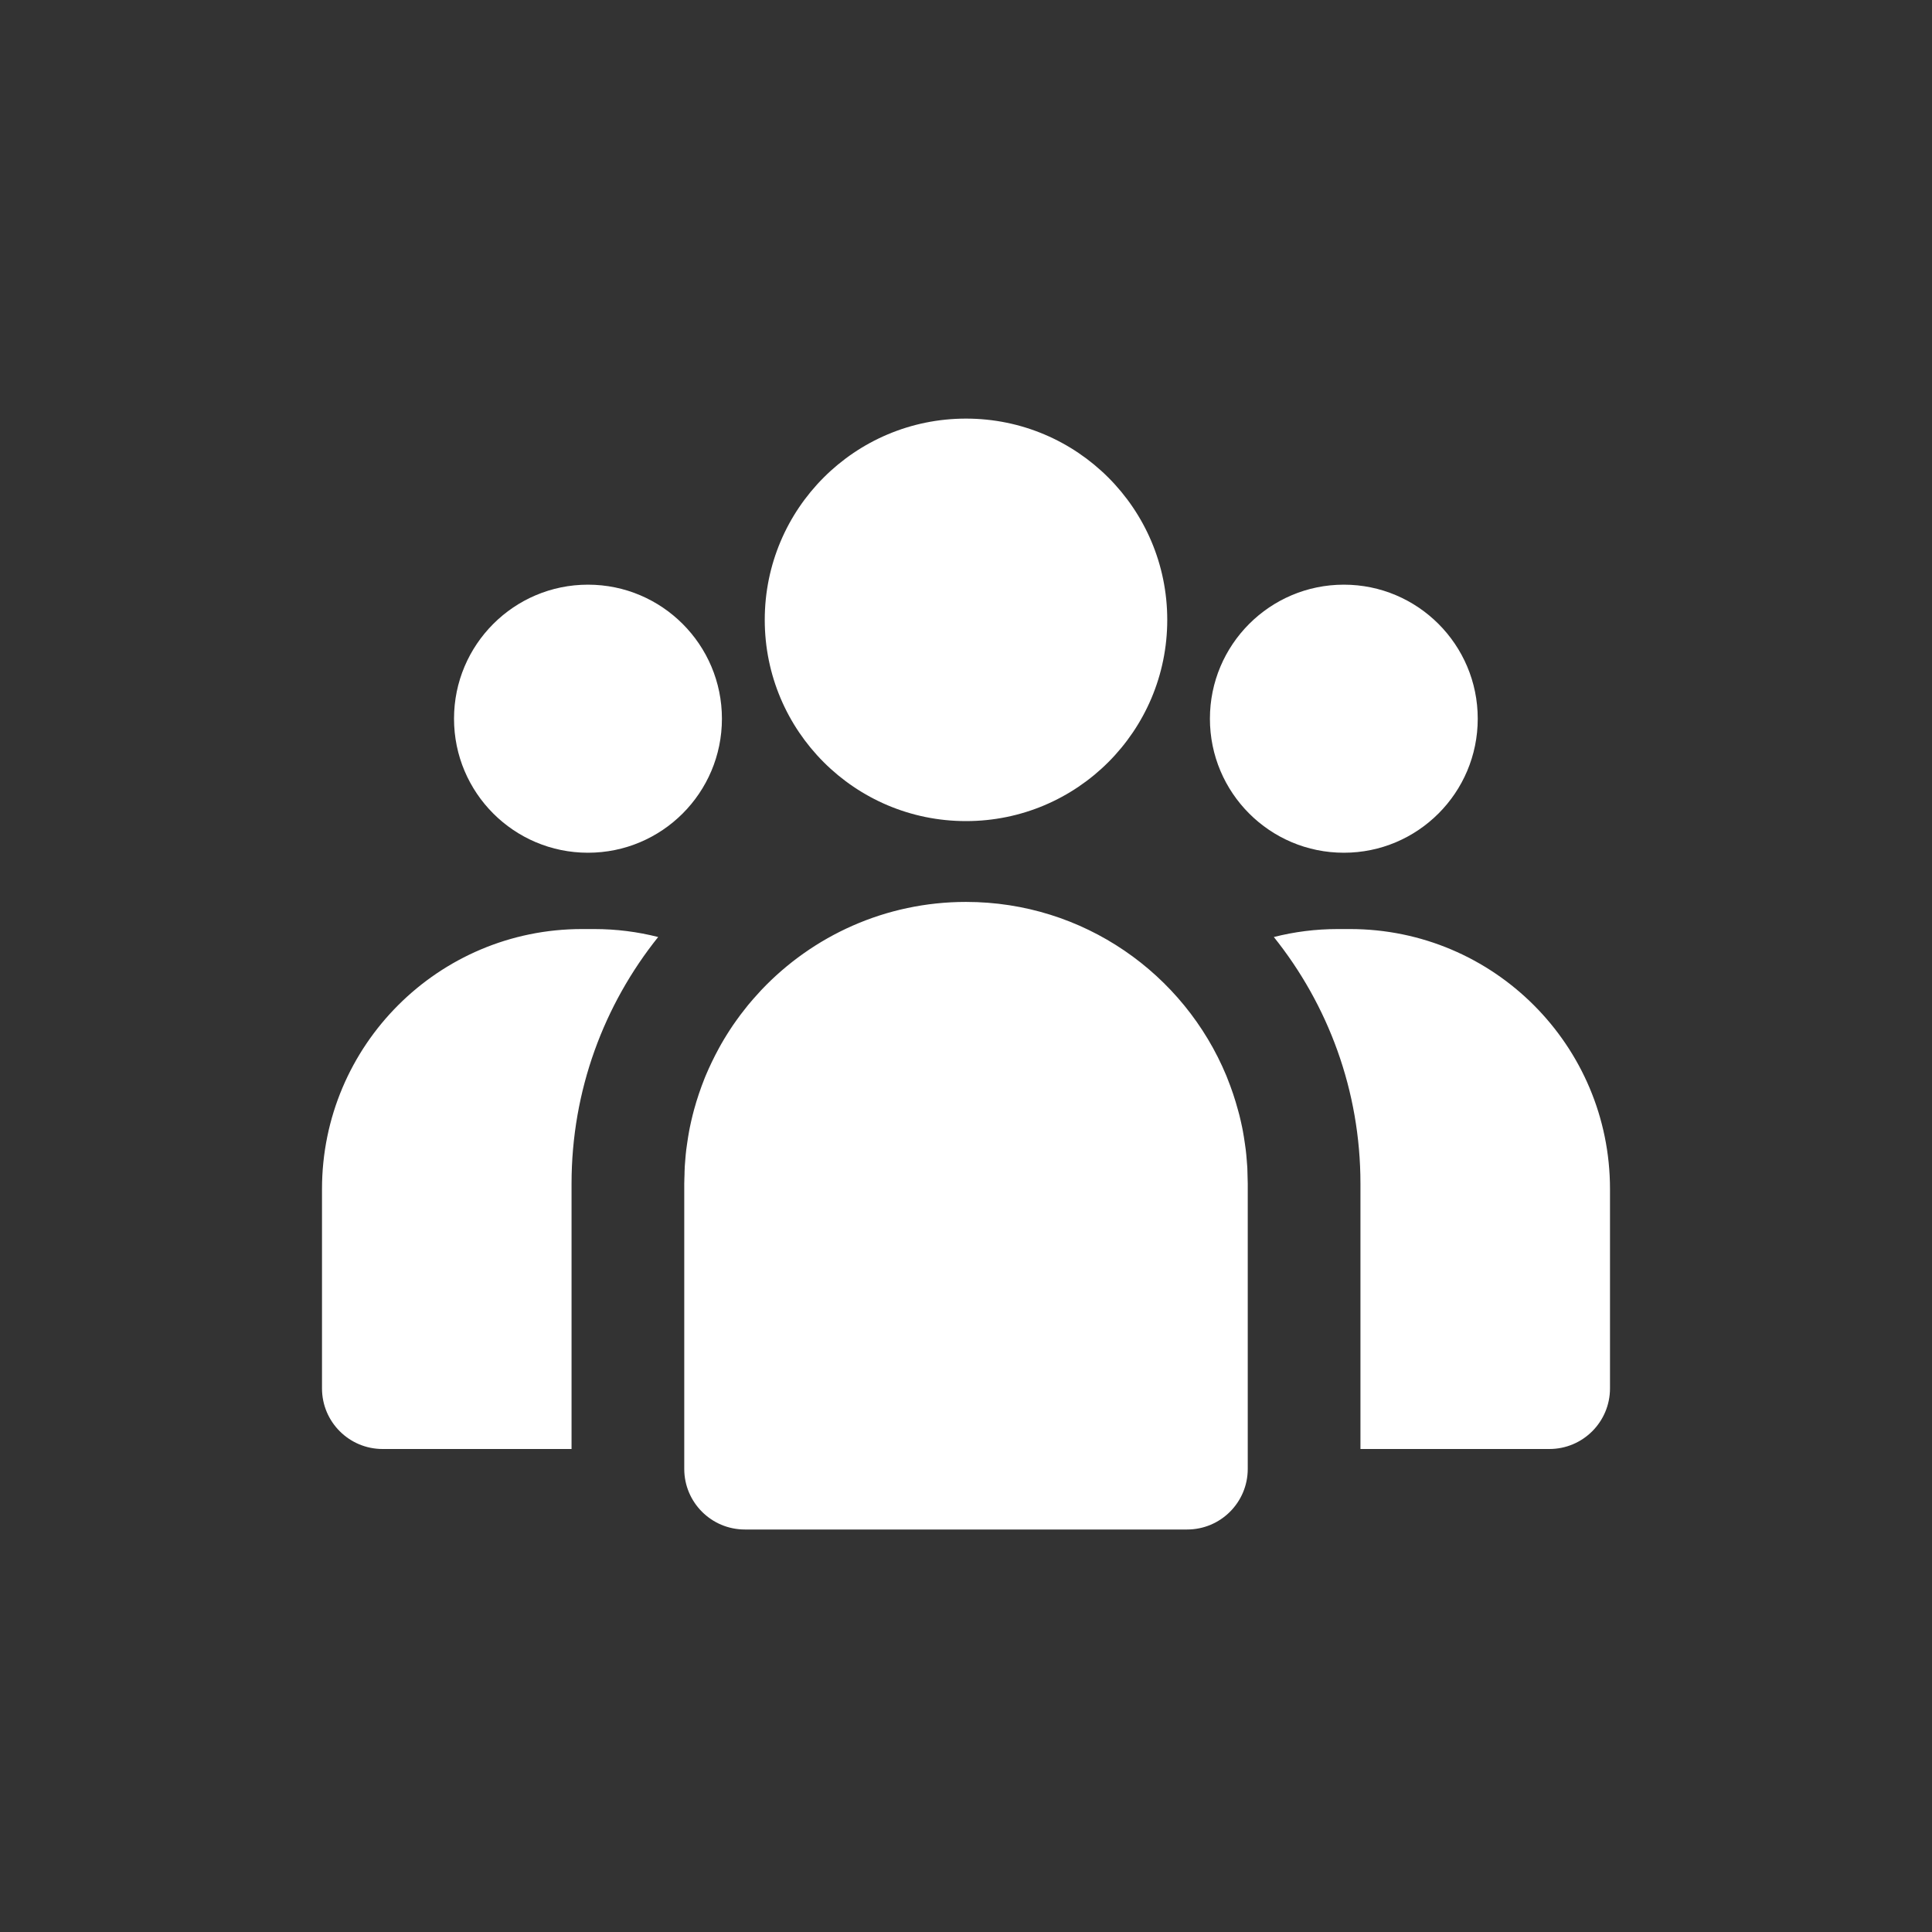 <?xml version="1.0" encoding="UTF-8"?>
<svg width="24px" height="24px" viewBox="0 0 24 24" version="1.1" xmlns="http://www.w3.org/2000/svg" xmlns:xlink="http://www.w3.org/1999/xlink">
    <rect x="0" y="0" width="24" height="24" fill="#333333" stroke="none"/>
    <title>Group</title>
    <g id="Symbols" stroke="none" stroke-width="1" fill="none" fill-rule="evenodd">
        <g id="Group">
            <rect id="Rectangle" x="0" y="0" width="24" height="24"></rect>
            <g id="Basic-/-user-group" transform="translate(4, 5.2)" fill="#FFFFFF">
                <path d="M11.5,13.047 C11.5,13.463 11.163,13.8 10.747,13.8 L5.253,13.8 C4.837,13.8 4.5,13.463 4.5,13.047 L4.5,9.504 C4.5,9.435 4.502,9.366 4.506,9.297 L4.5,9.504 C4.5,9.404 4.504,9.304 4.513,9.206 C4.516,9.164 4.52,9.123 4.525,9.081 C4.528,9.055 4.532,9.029 4.536,9.003 C4.543,8.951 4.552,8.899 4.561,8.848 C4.564,8.834 4.567,8.821 4.569,8.807 C4.58,8.755 4.591,8.704 4.604,8.653 C4.61,8.63 4.616,8.607 4.622,8.584 C4.658,8.452 4.702,8.323 4.752,8.197 C4.757,8.186 4.761,8.175 4.765,8.165 C4.814,8.049 4.868,7.936 4.928,7.826 C4.938,7.807 4.948,7.789 4.959,7.77 C4.983,7.728 5.008,7.686 5.034,7.645 C5.044,7.629 5.054,7.613 5.064,7.598 C5.091,7.556 5.119,7.515 5.148,7.475 C5.18,7.429 5.214,7.385 5.249,7.341 C5.263,7.322 5.278,7.303 5.293,7.285 C5.314,7.26 5.335,7.235 5.356,7.211 C5.38,7.183 5.404,7.157 5.428,7.131 C5.438,7.12 5.448,7.109 5.458,7.098 C6.096,6.425 6.999,6.004 8,6.004 C9.459,6.004 10.709,6.896 11.235,8.165 C11.239,8.175 11.243,8.186 11.247,8.196 C11.298,8.323 11.342,8.453 11.378,8.587 C11.384,8.609 11.39,8.631 11.396,8.653 C11.409,8.704 11.42,8.755 11.431,8.807 C11.433,8.821 11.436,8.835 11.439,8.848 C11.448,8.899 11.457,8.951 11.464,9.003 C11.468,9.029 11.472,9.055 11.475,9.082 C11.48,9.123 11.484,9.164 11.487,9.206 C11.49,9.235 11.492,9.265 11.494,9.295 C11.494,9.301 11.495,9.306 11.495,9.312 L11.5,9.504 L11.5,13.047 Z M3.381,6.341 C3.655,6.341 3.921,6.375 4.176,6.44 C3.503,7.28 3.1,8.345 3.1,9.504 L3.1,12.8 L0.753,12.8 C0.337,12.8 1.61984771e-16,12.463 0,12.047 L0,9.571 C-2.18422922e-16,7.787 1.446,6.341 3.229,6.341 L3.381,6.341 Z M12.771,6.341 C14.554,6.341 16,7.787 16,9.571 L16,12.047 C16,12.463 15.663,12.8 15.247,12.8 L12.9,12.8 L12.9,9.504 C12.9,8.345 12.497,7.28 11.824,6.44 C12.079,6.375 12.345,6.341 12.619,6.341 L12.771,6.341 Z M3.304,2.063 C4.223,2.063 4.968,2.809 4.968,3.728 C4.968,4.648 4.223,5.393 3.304,5.393 C2.385,5.393 1.64,4.648 1.64,3.728 C1.64,2.809 2.385,2.063 3.304,2.063 Z M12.694,2.063 C13.612,2.063 14.357,2.809 14.357,3.728 C14.357,4.648 13.612,5.393 12.694,5.393 C11.775,5.393 11.03,4.648 11.03,3.728 C11.03,2.809 11.775,2.063 12.694,2.063 Z M8,0 C9.381,0 10.5,1.119 10.5,2.5 C10.5,3.881 9.381,5 8,5 C6.619,5 5.5,3.881 5.5,2.5 C5.5,1.119 6.619,0 8,0 Z" id="Combined-Shape"></path>
            </g>
        </g>
    </g>
</svg>